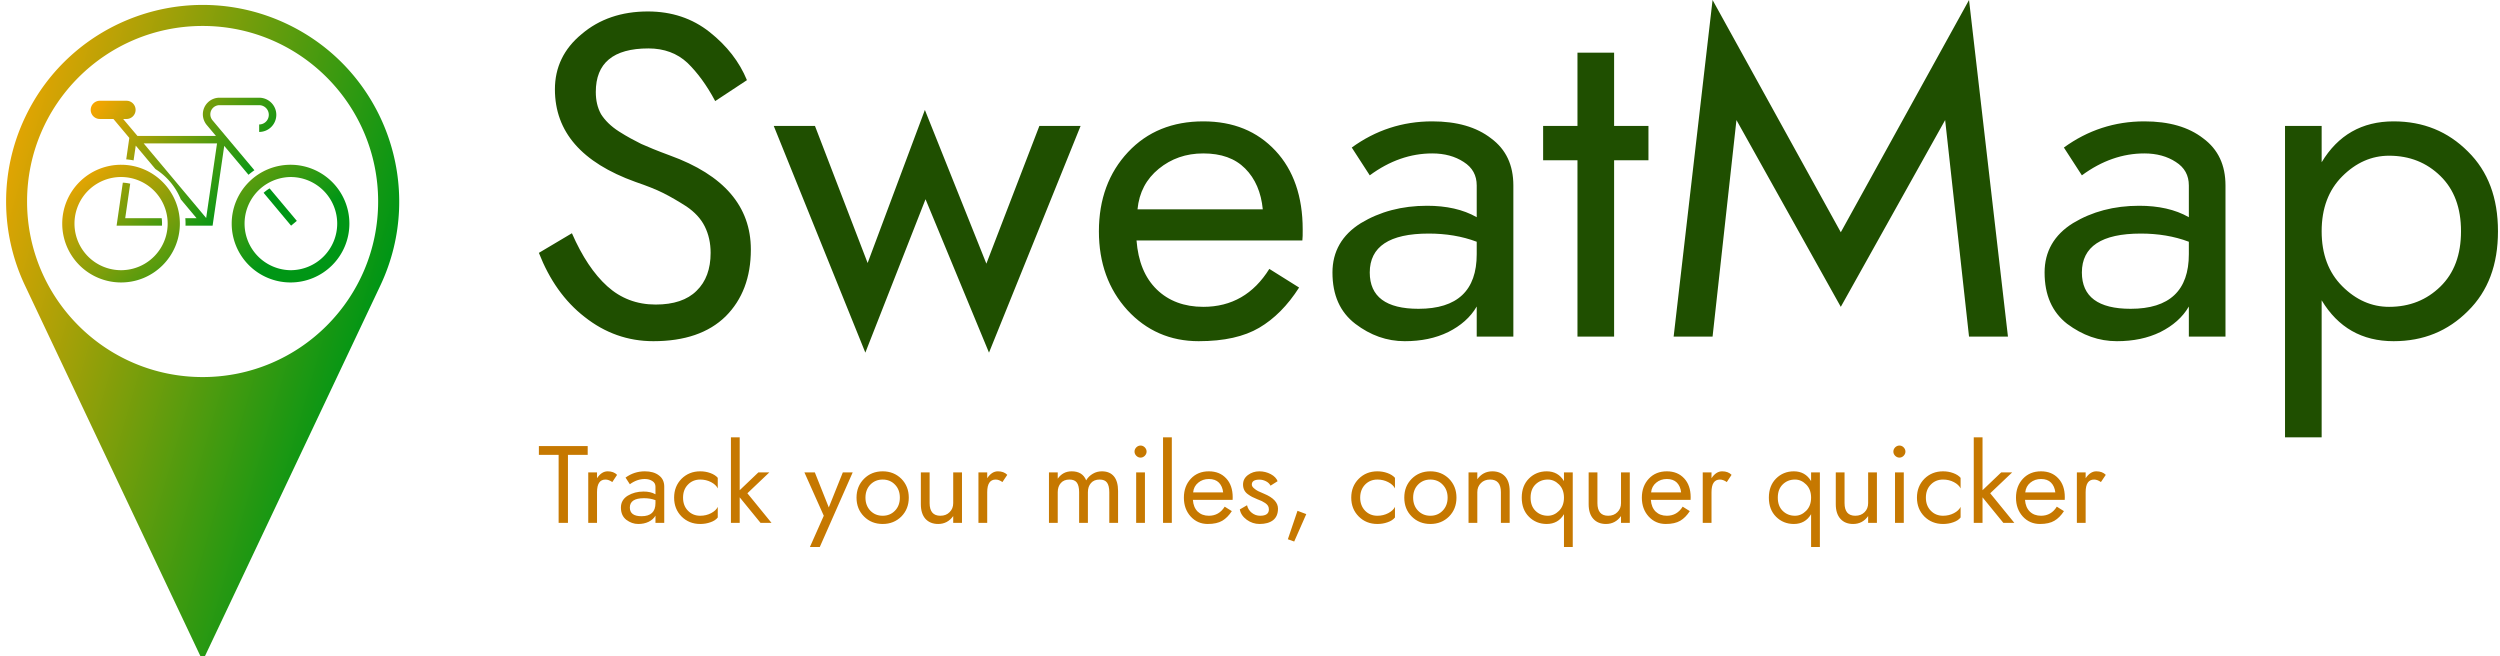 <svg data-v-423bf9ae="" xmlns="http://www.w3.org/2000/svg" viewBox="0 0 343 90" class="iconLeftSlogan"><!----><!----><!----><g data-v-423bf9ae="" id="4f0b55e6-ab47-4874-bfe9-a8ea737d75b3" fill="#1F4F00" transform="matrix(4.488,0,0,4.488,72.05,-10.366)"><path d="M1.43 9.44L0.42 10.04C0.74 10.86 1.20 11.52 1.82 12.00C2.44 12.49 3.14 12.74 3.92 12.74C4.87 12.74 5.61 12.49 6.13 11.98C6.64 11.47 6.90 10.79 6.90 9.94C6.90 8.62 6.08 7.66 4.42 7.06C4.04 6.92 3.75 6.80 3.55 6.71C3.35 6.61 3.12 6.49 2.87 6.33C2.62 6.17 2.44 5.99 2.32 5.80C2.21 5.60 2.16 5.38 2.16 5.12C2.16 4.24 2.69 3.79 3.77 3.79C4.25 3.79 4.65 3.94 4.96 4.23C5.26 4.52 5.55 4.91 5.81 5.40L6.78 4.76C6.55 4.20 6.17 3.71 5.64 3.29C5.11 2.87 4.48 2.66 3.75 2.66C2.95 2.66 2.27 2.89 1.73 3.35C1.18 3.80 0.91 4.37 0.91 5.04C0.91 6.34 1.73 7.28 3.37 7.87C3.72 7.99 4.00 8.10 4.22 8.21C4.44 8.32 4.68 8.46 4.93 8.62C5.18 8.79 5.37 8.99 5.49 9.23C5.61 9.47 5.67 9.74 5.67 10.04C5.67 10.53 5.53 10.92 5.24 11.20C4.96 11.48 4.54 11.62 3.99 11.62C3.41 11.62 2.92 11.43 2.51 11.06C2.10 10.69 1.74 10.15 1.43 9.44ZM7.60 6.16L10.40 13.09L12.24 8.40L14.18 13.09L16.98 6.16L15.72 6.16L14.10 10.37L12.22 5.67L10.47 10.35L8.86 6.16ZM22.55 8.71L18.72 8.71C18.77 8.19 18.99 7.78 19.37 7.47C19.75 7.16 20.20 7.00 20.73 7.00C21.28 7.00 21.70 7.15 22.01 7.46C22.32 7.77 22.50 8.19 22.55 8.71ZM18.69 9.66L23.76 9.66C23.77 9.59 23.77 9.47 23.77 9.32C23.77 8.32 23.49 7.51 22.94 6.92C22.38 6.32 21.65 6.02 20.73 6.02C19.79 6.02 19.02 6.33 18.43 6.96C17.84 7.59 17.54 8.40 17.54 9.38C17.54 10.35 17.83 11.15 18.41 11.79C18.99 12.42 19.72 12.74 20.59 12.74C21.37 12.74 21.98 12.60 22.44 12.33C22.90 12.06 23.31 11.65 23.66 11.10L22.75 10.53C22.27 11.30 21.60 11.69 20.73 11.69C20.15 11.69 19.67 11.51 19.31 11.16C18.94 10.80 18.74 10.30 18.69 9.66ZM25.82 7.67C26.43 7.22 27.07 7.00 27.73 7.00C28.11 7.00 28.43 7.09 28.69 7.26C28.96 7.43 29.09 7.67 29.09 7.98L29.09 8.95C28.67 8.71 28.16 8.60 27.57 8.60C26.80 8.60 26.13 8.78 25.55 9.13C24.97 9.49 24.68 10.00 24.68 10.64C24.68 11.33 24.91 11.85 25.38 12.21C25.84 12.56 26.34 12.74 26.89 12.74C27.39 12.74 27.83 12.65 28.22 12.46C28.60 12.27 28.90 12.01 29.09 11.68L29.09 12.60L30.21 12.60L30.21 7.98C30.21 7.36 29.99 6.88 29.53 6.54C29.08 6.19 28.48 6.02 27.73 6.02C26.82 6.02 26.00 6.29 25.27 6.82ZM25.82 10.64C25.82 9.85 26.42 9.45 27.62 9.45C28.15 9.45 28.64 9.53 29.09 9.70L29.09 10.08C29.09 11.19 28.50 11.75 27.31 11.75C26.32 11.75 25.82 11.38 25.82 10.64ZM32.17 3.92L32.17 6.16L31.12 6.16L31.12 7.21L32.17 7.21L32.17 12.60L33.29 12.60L33.29 7.21L34.34 7.21L34.34 6.16L33.29 6.16L33.29 3.92ZM43.41 5.98L44.14 12.60L45.33 12.60L44.14 2.31L40.22 9.41L36.30 2.31L35.11 12.60L36.30 12.60L37.03 5.98L40.22 11.69ZM47.59 7.67C48.20 7.22 48.84 7.00 49.50 7.00C49.88 7.00 50.20 7.09 50.46 7.26C50.73 7.43 50.86 7.67 50.86 7.98L50.86 8.95C50.44 8.71 49.93 8.60 49.34 8.60C48.57 8.60 47.90 8.78 47.32 9.13C46.74 9.49 46.45 10.00 46.45 10.64C46.45 11.33 46.68 11.85 47.14 12.21C47.61 12.56 48.11 12.74 48.66 12.74C49.16 12.74 49.60 12.65 49.99 12.46C50.37 12.27 50.67 12.01 50.86 11.68L50.86 12.60L51.98 12.60L51.98 7.98C51.98 7.36 51.76 6.88 51.30 6.54C50.85 6.19 50.25 6.02 49.50 6.02C48.59 6.02 47.77 6.29 47.04 6.82ZM47.59 10.64C47.59 9.85 48.19 9.45 49.39 9.45C49.92 9.45 50.41 9.53 50.86 9.70L50.86 10.08C50.86 11.19 50.27 11.75 49.08 11.75C48.09 11.75 47.59 11.38 47.59 10.64ZM60.31 9.38C60.31 8.36 60.01 7.55 59.39 6.94C58.78 6.33 58.03 6.02 57.12 6.02C56.15 6.02 55.42 6.44 54.92 7.27L54.92 6.16L53.80 6.16L53.80 15.68L54.92 15.68L54.92 11.49C55.42 12.32 56.15 12.74 57.12 12.74C58.03 12.74 58.78 12.43 59.39 11.82C60.01 11.21 60.31 10.40 60.31 9.38ZM59.18 9.38C59.18 10.10 58.97 10.66 58.55 11.07C58.13 11.48 57.61 11.69 56.98 11.69C56.45 11.69 55.97 11.48 55.55 11.06C55.13 10.64 54.92 10.08 54.92 9.38C54.92 8.68 55.13 8.12 55.55 7.70C55.97 7.28 56.45 7.07 56.98 7.07C57.61 7.07 58.13 7.28 58.55 7.69C58.97 8.10 59.18 8.66 59.18 9.38Z"></path></g><defs data-v-423bf9ae=""><linearGradient data-v-423bf9ae="" gradientTransform="rotate(25)" id="2d80ee69-fb9f-4d65-b4a6-bc74829e866e" x1="0%" y1="0%" x2="100%" y2="0%"><stop data-v-423bf9ae="" offset="0%" style="stop-color: rgb(255, 166, 0); stop-opacity: 1;"></stop><stop data-v-423bf9ae="" offset="100%" style="stop-color: rgb(0, 150, 21); stop-opacity: 1;"></stop></linearGradient></defs><g data-v-423bf9ae="" id="4961f436-ad57-4985-a761-343b1ffc1f7e" transform="matrix(1.054,0,0,1.054,-24.252,-9.522)" stroke="none" fill="url(#2d80ee69-fb9f-4d65-b4a6-bc74829e866e)"><path d="M72.232 35.262c0 12.623-10.223 22.854-22.841 22.854-12.623 0-22.857-10.23-22.857-22.854 0-12.614 10.235-22.849 22.857-22.849 12.619 0 22.841 10.235 22.841 22.849zM26.269 46.209l23.123 48.857 23.124-48.857c6.035-12.77.59-28.025-12.181-34.071-12.774-6.041-28.029-.59-34.066 12.185a25.52 25.52 0 0 0 0 21.886z"></path><path d="M66.904 38.144a6.069 6.069 0 0 1-6.072 6.062 6.065 6.065 0 0 1 0-12.129 6.066 6.066 0 0 1 6.072 6.067zm1.586 0a7.66 7.66 0 0 0-7.658-7.662 7.66 7.66 0 1 0 7.658 7.662zM44.835 38.144a6.065 6.065 0 1 1-12.13-.006 6.065 6.065 0 0 1 12.13.006zm1.587 0c0-4.232-3.426-7.662-7.645-7.662a7.66 7.66 0 0 0-7.666 7.662 7.656 7.656 0 0 0 7.666 7.657c4.219 0 7.645-3.426 7.645-7.657z"></path><path d="M44.055 37.435h-4.746l.649-4.489a5.322 5.322 0 0 0-.961-.135l-.811 5.599h5.906a4.97 4.97 0 0 0-.037-.975zM50.684 38.409h-3.528a7.749 7.749 0 0 0-.025-.975h1.464L46.54 34.98a8.434 8.434 0 0 0-3.299-3.941l-2.56-3.05-.283 1.924a8.256 8.256 0 0 0-.957-.136l.401-2.792-2.067-2.464h-1.772a1.185 1.185 0 0 1 0-2.371h3.505a1.186 1.186 0 0 1 0 2.371h-.468l1.864 2.211h10.218l-1.198-1.426a2.192 2.192 0 0 1-.51-1.392 2.16 2.16 0 0 1 2.163-2.16h5.168a2.23 2.23 0 0 1 2.232 2.223 2.232 2.232 0 0 1-2.232 2.232v-.974c.697 0 1.254-.562 1.254-1.258 0-.687-.557-1.252-1.254-1.252h-5.168a1.19 1.19 0 0 0-1.188 1.189c0 .278.097.553.274.768l5.463 6.514a8.553 8.553 0 0 0-.768.59l-3.16-3.763-1.514 10.386m-8.97-10.706l8.133 9.707 1.413-9.707h-9.546zM58.104 33.558l3.544 4.228-.748.623-3.577-4.277c.239-.215.497-.405.781-.574z"></path></g><!----><g data-v-423bf9ae="" id="d1758acb-29e5-4ddf-bb89-950821597bef" fill="#C67800" transform="matrix(1.075,0,0,1.075,73.784,58.194)"><path d="M0.14 3.92L2.66 3.92L2.66 12.60L3.85 12.60L3.85 3.92L6.37 3.92L6.37 2.80L0.14 2.80ZM9.51 7.39L10.12 6.47C9.83 6.17 9.43 6.02 8.92 6.02C8.40 6.02 7.95 6.31 7.56 6.90L7.56 6.16L6.44 6.16L6.44 12.60L7.56 12.60L7.56 8.68C7.56 7.61 7.92 7.07 8.64 7.07C8.92 7.07 9.21 7.18 9.51 7.39ZM11.75 7.67C12.36 7.22 13.00 7.00 13.66 7.00C14.04 7.00 14.36 7.09 14.62 7.26C14.89 7.43 15.02 7.67 15.02 7.98L15.02 8.95C14.60 8.71 14.09 8.60 13.50 8.60C12.73 8.60 12.06 8.78 11.48 9.13C10.90 9.49 10.61 10.00 10.61 10.64C10.61 11.33 10.84 11.85 11.30 12.21C11.77 12.56 12.27 12.74 12.82 12.74C13.32 12.74 13.76 12.65 14.15 12.46C14.53 12.27 14.83 12.01 15.02 11.68L15.02 12.60L16.14 12.60L16.14 7.98C16.14 7.36 15.92 6.88 15.46 6.54C15.01 6.19 14.41 6.02 13.66 6.02C12.75 6.02 11.93 6.29 11.20 6.82ZM11.75 10.64C11.75 9.85 12.35 9.45 13.55 9.45C14.08 9.45 14.57 9.53 15.02 9.70L15.02 10.08C15.02 11.19 14.43 11.75 13.24 11.75C12.25 11.75 11.75 11.38 11.75 10.64ZM18.54 9.38C18.54 8.71 18.74 8.15 19.16 7.72C19.57 7.29 20.10 7.07 20.73 7.07C21.24 7.07 21.70 7.18 22.12 7.40C22.54 7.62 22.82 7.89 22.97 8.20L22.97 6.85C22.75 6.59 22.43 6.39 22.02 6.24C21.61 6.09 21.18 6.02 20.73 6.02C19.78 6.02 18.99 6.34 18.35 6.97C17.72 7.61 17.40 8.41 17.40 9.38C17.40 10.35 17.72 11.15 18.35 11.79C18.99 12.42 19.78 12.74 20.73 12.74C21.19 12.74 21.63 12.67 22.04 12.52C22.45 12.38 22.76 12.18 22.97 11.91L22.97 10.56C22.82 10.87 22.54 11.14 22.12 11.36C21.70 11.58 21.24 11.69 20.73 11.69C20.10 11.69 19.57 11.47 19.16 11.04C18.74 10.61 18.54 10.05 18.54 9.38ZM24.65 1.68L24.65 12.60L25.77 12.60L25.77 9.34L28.43 12.60L29.83 12.60L26.75 8.82L29.55 6.16L28.15 6.16L25.77 8.43L25.77 1.68ZM34.03 6.16L36.50 11.69L34.73 15.68L35.99 15.68L40.19 6.16L38.93 6.16L37.14 10.63L35.36 6.16ZM40.68 9.38C40.68 10.35 41.00 11.15 41.64 11.79C42.27 12.42 43.06 12.74 44.02 12.74C44.97 12.74 45.76 12.42 46.40 11.79C47.03 11.15 47.35 10.35 47.35 9.38C47.35 8.41 47.03 7.61 46.40 6.97C45.76 6.34 44.97 6.02 44.02 6.02C43.06 6.02 42.27 6.34 41.64 6.97C41.00 7.61 40.68 8.41 40.68 9.38ZM41.82 9.38C41.82 8.71 42.03 8.15 42.44 7.72C42.86 7.29 43.38 7.07 44.02 7.07C44.65 7.07 45.18 7.29 45.59 7.72C46.01 8.15 46.21 8.71 46.21 9.38C46.21 10.05 46.01 10.61 45.59 11.04C45.18 11.47 44.65 11.69 44.02 11.69C43.38 11.69 42.86 11.47 42.44 11.04C42.03 10.61 41.82 10.05 41.82 9.38ZM53.02 10.08C53.02 10.55 52.87 10.93 52.56 11.23C52.26 11.54 51.87 11.69 51.38 11.69C50.47 11.69 50.01 11.15 50.01 10.08L50.01 6.16L48.89 6.16L48.89 10.22C48.89 11.03 49.09 11.65 49.48 12.09C49.88 12.52 50.42 12.74 51.10 12.74C51.90 12.74 52.54 12.40 53.02 11.73L53.02 12.60L54.14 12.60L54.14 6.16L53.02 6.16ZM59.30 7.39L59.92 6.47C59.63 6.17 59.23 6.02 58.72 6.02C58.20 6.02 57.75 6.31 57.36 6.90L57.36 6.16L56.24 6.16L56.24 12.60L57.36 12.60L57.36 8.68C57.36 7.61 57.72 7.07 58.44 7.07C58.72 7.07 59.01 7.18 59.30 7.39ZM66.36 8.68C66.36 8.20 66.49 7.82 66.75 7.52C67.01 7.22 67.38 7.07 67.86 7.07C68.30 7.07 68.61 7.20 68.80 7.46C68.99 7.72 69.09 8.13 69.09 8.68L69.09 12.60L70.21 12.60L70.21 8.68C70.21 8.20 70.34 7.82 70.60 7.52C70.86 7.22 71.23 7.07 71.71 7.07C72.15 7.07 72.46 7.20 72.65 7.46C72.84 7.72 72.94 8.13 72.94 8.68L72.94 12.60L74.06 12.60L74.06 8.54C74.06 7.71 73.88 7.08 73.53 6.66C73.17 6.23 72.66 6.02 71.99 6.02C71.58 6.02 71.19 6.12 70.84 6.33C70.49 6.53 70.20 6.81 69.99 7.17C69.68 6.40 69.06 6.02 68.14 6.02C67.39 6.02 66.80 6.33 66.36 6.96L66.36 6.16L65.24 6.16L65.24 12.60L66.36 12.60ZM76.16 3.50C76.16 3.71 76.24 3.88 76.39 4.04C76.55 4.19 76.72 4.27 76.93 4.27C77.14 4.27 77.31 4.19 77.47 4.04C77.62 3.88 77.70 3.71 77.70 3.50C77.70 3.29 77.62 3.12 77.47 2.96C77.31 2.81 77.14 2.73 76.93 2.73C76.72 2.73 76.55 2.81 76.39 2.96C76.24 3.12 76.16 3.29 76.16 3.50ZM76.37 6.16L76.37 12.60L77.49 12.60L77.49 6.16ZM79.80 1.68L79.80 12.60L80.92 12.60L80.92 1.68ZM87.47 8.71L83.64 8.71C83.69 8.19 83.91 7.78 84.29 7.47C84.66 7.16 85.12 7.00 85.65 7.00C86.19 7.00 86.62 7.15 86.93 7.46C87.23 7.77 87.42 8.19 87.47 8.71ZM83.61 9.66L88.68 9.66C88.69 9.59 88.69 9.47 88.69 9.32C88.69 8.32 88.41 7.51 87.86 6.92C87.30 6.32 86.57 6.02 85.65 6.02C84.71 6.02 83.94 6.33 83.35 6.96C82.76 7.59 82.46 8.40 82.46 9.38C82.46 10.35 82.75 11.15 83.33 11.79C83.91 12.42 84.63 12.74 85.51 12.74C86.29 12.74 86.90 12.60 87.36 12.33C87.82 12.06 88.22 11.65 88.58 11.10L87.67 10.53C87.19 11.30 86.52 11.69 85.65 11.69C85.06 11.69 84.59 11.51 84.22 11.16C83.86 10.80 83.65 10.30 83.61 9.66ZM90.52 10.35L89.60 10.88C89.69 11.40 89.99 11.84 90.48 12.20C90.98 12.56 91.52 12.74 92.12 12.74C92.85 12.74 93.42 12.58 93.84 12.26C94.26 11.93 94.47 11.44 94.47 10.78C94.47 10.01 93.88 9.37 92.69 8.88C92.38 8.75 92.13 8.64 91.94 8.55C91.76 8.46 91.58 8.34 91.40 8.18C91.22 8.03 91.13 7.87 91.13 7.71C91.13 7.29 91.45 7.08 92.11 7.08C92.39 7.08 92.66 7.15 92.92 7.28C93.19 7.41 93.39 7.60 93.52 7.85L94.42 7.28C94.29 6.93 94.01 6.63 93.55 6.38C93.09 6.14 92.61 6.02 92.09 6.02C91.54 6.02 91.06 6.18 90.64 6.49C90.22 6.80 90.01 7.21 90.01 7.71C90.01 7.97 90.06 8.19 90.16 8.40C90.26 8.61 90.41 8.78 90.61 8.93C90.82 9.08 91.00 9.20 91.18 9.29C91.36 9.38 91.58 9.48 91.85 9.59C92.10 9.68 92.28 9.76 92.41 9.82C92.53 9.88 92.68 9.97 92.84 10.07C93.00 10.18 93.12 10.30 93.20 10.43C93.27 10.56 93.31 10.71 93.31 10.88C93.31 11.42 92.94 11.69 92.19 11.69C91.79 11.69 91.43 11.56 91.12 11.31C90.81 11.06 90.61 10.74 90.52 10.35ZM96.96 11.06L95.73 14.69L96.54 14.98L98.08 11.48ZM104.96 9.38C104.96 8.71 105.17 8.15 105.58 7.72C106.00 7.29 106.52 7.07 107.16 7.07C107.66 7.07 108.12 7.18 108.54 7.40C108.96 7.62 109.25 7.89 109.40 8.20L109.40 6.85C109.17 6.59 108.85 6.39 108.44 6.24C108.03 6.09 107.60 6.02 107.16 6.02C106.20 6.02 105.41 6.34 104.78 6.97C104.14 7.61 103.82 8.41 103.82 9.38C103.82 10.35 104.14 11.15 104.78 11.79C105.41 12.42 106.20 12.74 107.16 12.74C107.61 12.74 108.05 12.67 108.46 12.52C108.87 12.38 109.18 12.18 109.40 11.91L109.40 10.56C109.25 10.87 108.96 11.14 108.54 11.36C108.12 11.58 107.66 11.69 107.16 11.69C106.52 11.69 106.00 11.47 105.58 11.04C105.17 10.61 104.96 10.05 104.96 9.38ZM110.59 9.38C110.59 10.35 110.90 11.15 111.54 11.79C112.17 12.42 112.97 12.74 113.92 12.74C114.87 12.74 115.66 12.42 116.30 11.79C116.93 11.15 117.25 10.35 117.25 9.38C117.25 8.41 116.93 7.61 116.30 6.97C115.66 6.34 114.87 6.02 113.92 6.02C112.97 6.02 112.17 6.34 111.54 6.97C110.90 7.61 110.59 8.41 110.59 9.38ZM111.72 9.38C111.72 8.71 111.93 8.15 112.34 7.72C112.76 7.29 113.28 7.07 113.92 7.07C114.55 7.07 115.08 7.29 115.49 7.72C115.91 8.15 116.12 8.71 116.12 9.38C116.12 10.05 115.91 10.61 115.49 11.04C115.08 11.47 114.55 11.69 113.92 11.69C113.28 11.69 112.76 11.47 112.34 11.04C111.93 10.61 111.72 10.05 111.72 9.38ZM119.91 8.68C119.91 8.21 120.06 7.83 120.37 7.52C120.67 7.22 121.06 7.07 121.55 7.07C122.46 7.07 122.92 7.61 122.92 8.68L122.92 12.60L124.04 12.60L124.04 8.54C124.04 7.73 123.84 7.10 123.45 6.67C123.05 6.24 122.51 6.02 121.83 6.02C121.03 6.02 120.39 6.36 119.91 7.03L119.91 6.16L118.79 6.16L118.79 12.60L119.91 12.60ZM125.58 9.38C125.58 10.40 125.89 11.21 126.50 11.82C127.11 12.43 127.87 12.74 128.77 12.74C129.74 12.74 130.48 12.32 130.97 11.49L130.97 15.68L132.09 15.68L132.09 6.16L130.97 6.16L130.97 7.27C130.48 6.44 129.74 6.02 128.77 6.02C127.87 6.02 127.11 6.33 126.50 6.94C125.89 7.55 125.58 8.36 125.58 9.38ZM126.71 9.38C126.71 8.66 126.92 8.10 127.34 7.69C127.76 7.28 128.29 7.07 128.91 7.07C129.44 7.07 129.92 7.28 130.34 7.70C130.76 8.12 130.97 8.68 130.97 9.38C130.97 10.08 130.76 10.64 130.34 11.06C129.92 11.48 129.44 11.69 128.91 11.69C128.29 11.69 127.76 11.48 127.34 11.07C126.92 10.66 126.71 10.10 126.71 9.38ZM138.25 10.08C138.25 10.55 138.10 10.93 137.79 11.23C137.49 11.54 137.10 11.69 136.61 11.69C135.70 11.69 135.24 11.15 135.24 10.08L135.24 6.16L134.12 6.16L134.12 10.22C134.12 11.03 134.32 11.65 134.72 12.09C135.11 12.52 135.65 12.74 136.33 12.74C137.13 12.74 137.77 12.40 138.25 11.73L138.25 12.60L139.37 12.60L139.37 6.16L138.25 6.16ZM145.92 8.71L142.09 8.71C142.14 8.19 142.36 7.78 142.74 7.47C143.11 7.16 143.57 7.00 144.10 7.00C144.64 7.00 145.07 7.15 145.38 7.46C145.68 7.77 145.87 8.19 145.92 8.71ZM142.06 9.66L147.13 9.66C147.14 9.59 147.14 9.47 147.14 9.32C147.14 8.32 146.86 7.51 146.31 6.92C145.75 6.32 145.02 6.02 144.10 6.02C143.16 6.02 142.39 6.33 141.80 6.96C141.21 7.59 140.91 8.40 140.91 9.38C140.91 10.35 141.20 11.15 141.78 11.79C142.36 12.42 143.08 12.74 143.96 12.74C144.74 12.74 145.35 12.60 145.81 12.33C146.27 12.06 146.67 11.65 147.03 11.10L146.12 10.53C145.64 11.30 144.97 11.69 144.10 11.69C143.51 11.69 143.04 11.51 142.67 11.16C142.31 10.80 142.10 10.30 142.06 9.66ZM151.75 7.39L152.36 6.47C152.07 6.17 151.67 6.02 151.16 6.02C150.64 6.02 150.19 6.31 149.80 6.90L149.80 6.16L148.68 6.16L148.68 12.60L149.80 12.60L149.80 8.68C149.80 7.61 150.16 7.07 150.88 7.07C151.16 7.07 151.45 7.18 151.75 7.39ZM157.12 9.38C157.12 10.40 157.43 11.21 158.04 11.82C158.65 12.43 159.41 12.74 160.31 12.74C161.28 12.74 162.02 12.32 162.51 11.49L162.51 15.68L163.63 15.68L163.63 6.16L162.51 6.16L162.51 7.27C162.02 6.44 161.28 6.02 160.31 6.02C159.41 6.02 158.65 6.33 158.04 6.94C157.43 7.55 157.12 8.36 157.12 9.38ZM158.26 9.38C158.26 8.66 158.47 8.10 158.89 7.69C159.31 7.28 159.83 7.07 160.45 7.07C160.99 7.07 161.46 7.28 161.88 7.70C162.30 8.12 162.51 8.68 162.51 9.38C162.51 10.08 162.30 10.64 161.88 11.06C161.46 11.48 160.99 11.69 160.45 11.69C159.83 11.69 159.31 11.48 158.89 11.07C158.47 10.66 158.26 10.10 158.26 9.38ZM169.79 10.08C169.79 10.55 169.64 10.93 169.34 11.23C169.03 11.54 168.64 11.69 168.15 11.69C167.24 11.69 166.78 11.15 166.78 10.08L166.78 6.16L165.66 6.16L165.66 10.22C165.66 11.03 165.86 11.65 166.26 12.09C166.65 12.52 167.19 12.74 167.87 12.74C168.68 12.74 169.32 12.40 169.79 11.73L169.79 12.60L170.91 12.60L170.91 6.16L169.79 6.16ZM173.01 3.50C173.01 3.71 173.09 3.88 173.24 4.04C173.40 4.19 173.58 4.27 173.78 4.27C173.99 4.27 174.17 4.19 174.32 4.04C174.47 3.88 174.55 3.71 174.55 3.50C174.55 3.29 174.47 3.12 174.32 2.96C174.17 2.81 173.99 2.73 173.78 2.73C173.58 2.73 173.40 2.81 173.24 2.96C173.09 3.12 173.01 3.29 173.01 3.50ZM173.22 6.16L173.22 12.60L174.34 12.60L174.34 6.16ZM177.16 9.38C177.16 8.71 177.36 8.15 177.78 7.72C178.19 7.29 178.72 7.07 179.35 7.07C179.86 7.07 180.32 7.18 180.74 7.40C181.16 7.62 181.44 7.89 181.59 8.20L181.59 6.85C181.37 6.59 181.05 6.39 180.64 6.24C180.23 6.09 179.80 6.02 179.35 6.02C178.40 6.02 177.61 6.34 176.97 6.97C176.34 7.61 176.02 8.41 176.02 9.38C176.02 10.35 176.34 11.15 176.97 11.79C177.61 12.42 178.40 12.74 179.35 12.74C179.81 12.74 180.25 12.67 180.66 12.52C181.07 12.38 181.38 12.18 181.59 11.91L181.59 10.56C181.44 10.87 181.16 11.14 180.74 11.36C180.32 11.58 179.86 11.69 179.35 11.69C178.72 11.69 178.19 11.47 177.78 11.04C177.36 10.61 177.16 10.05 177.16 9.38ZM183.27 1.68L183.27 12.60L184.39 12.60L184.39 9.34L187.05 12.60L188.45 12.60L185.37 8.82L188.17 6.16L186.77 6.16L184.39 8.43L184.39 1.68ZM193.68 8.71L189.84 8.71C189.90 8.19 190.11 7.78 190.49 7.47C190.87 7.16 191.32 7.00 191.86 7.00C192.40 7.00 192.82 7.15 193.13 7.46C193.44 7.77 193.62 8.19 193.68 8.71ZM189.81 9.66L194.88 9.66C194.89 9.59 194.89 9.47 194.89 9.32C194.89 8.32 194.62 7.51 194.06 6.92C193.51 6.32 192.77 6.02 191.86 6.02C190.91 6.02 190.15 6.33 189.55 6.96C188.96 7.59 188.66 8.40 188.66 9.38C188.66 10.35 188.95 11.15 189.53 11.79C190.11 12.42 190.84 12.74 191.72 12.74C192.49 12.74 193.11 12.60 193.56 12.33C194.02 12.06 194.43 11.65 194.78 11.10L193.87 10.53C193.40 11.30 192.72 11.69 191.86 11.69C191.27 11.69 190.79 11.51 190.43 11.16C190.06 10.80 189.86 10.30 189.81 9.66ZM199.50 7.39L200.12 6.47C199.83 6.17 199.43 6.02 198.91 6.02C198.40 6.02 197.95 6.31 197.55 6.90L197.55 6.16L196.43 6.16L196.43 12.60L197.55 12.60L197.55 8.68C197.55 7.61 197.91 7.07 198.63 7.07C198.91 7.07 199.20 7.18 199.50 7.39Z"></path></g></svg>